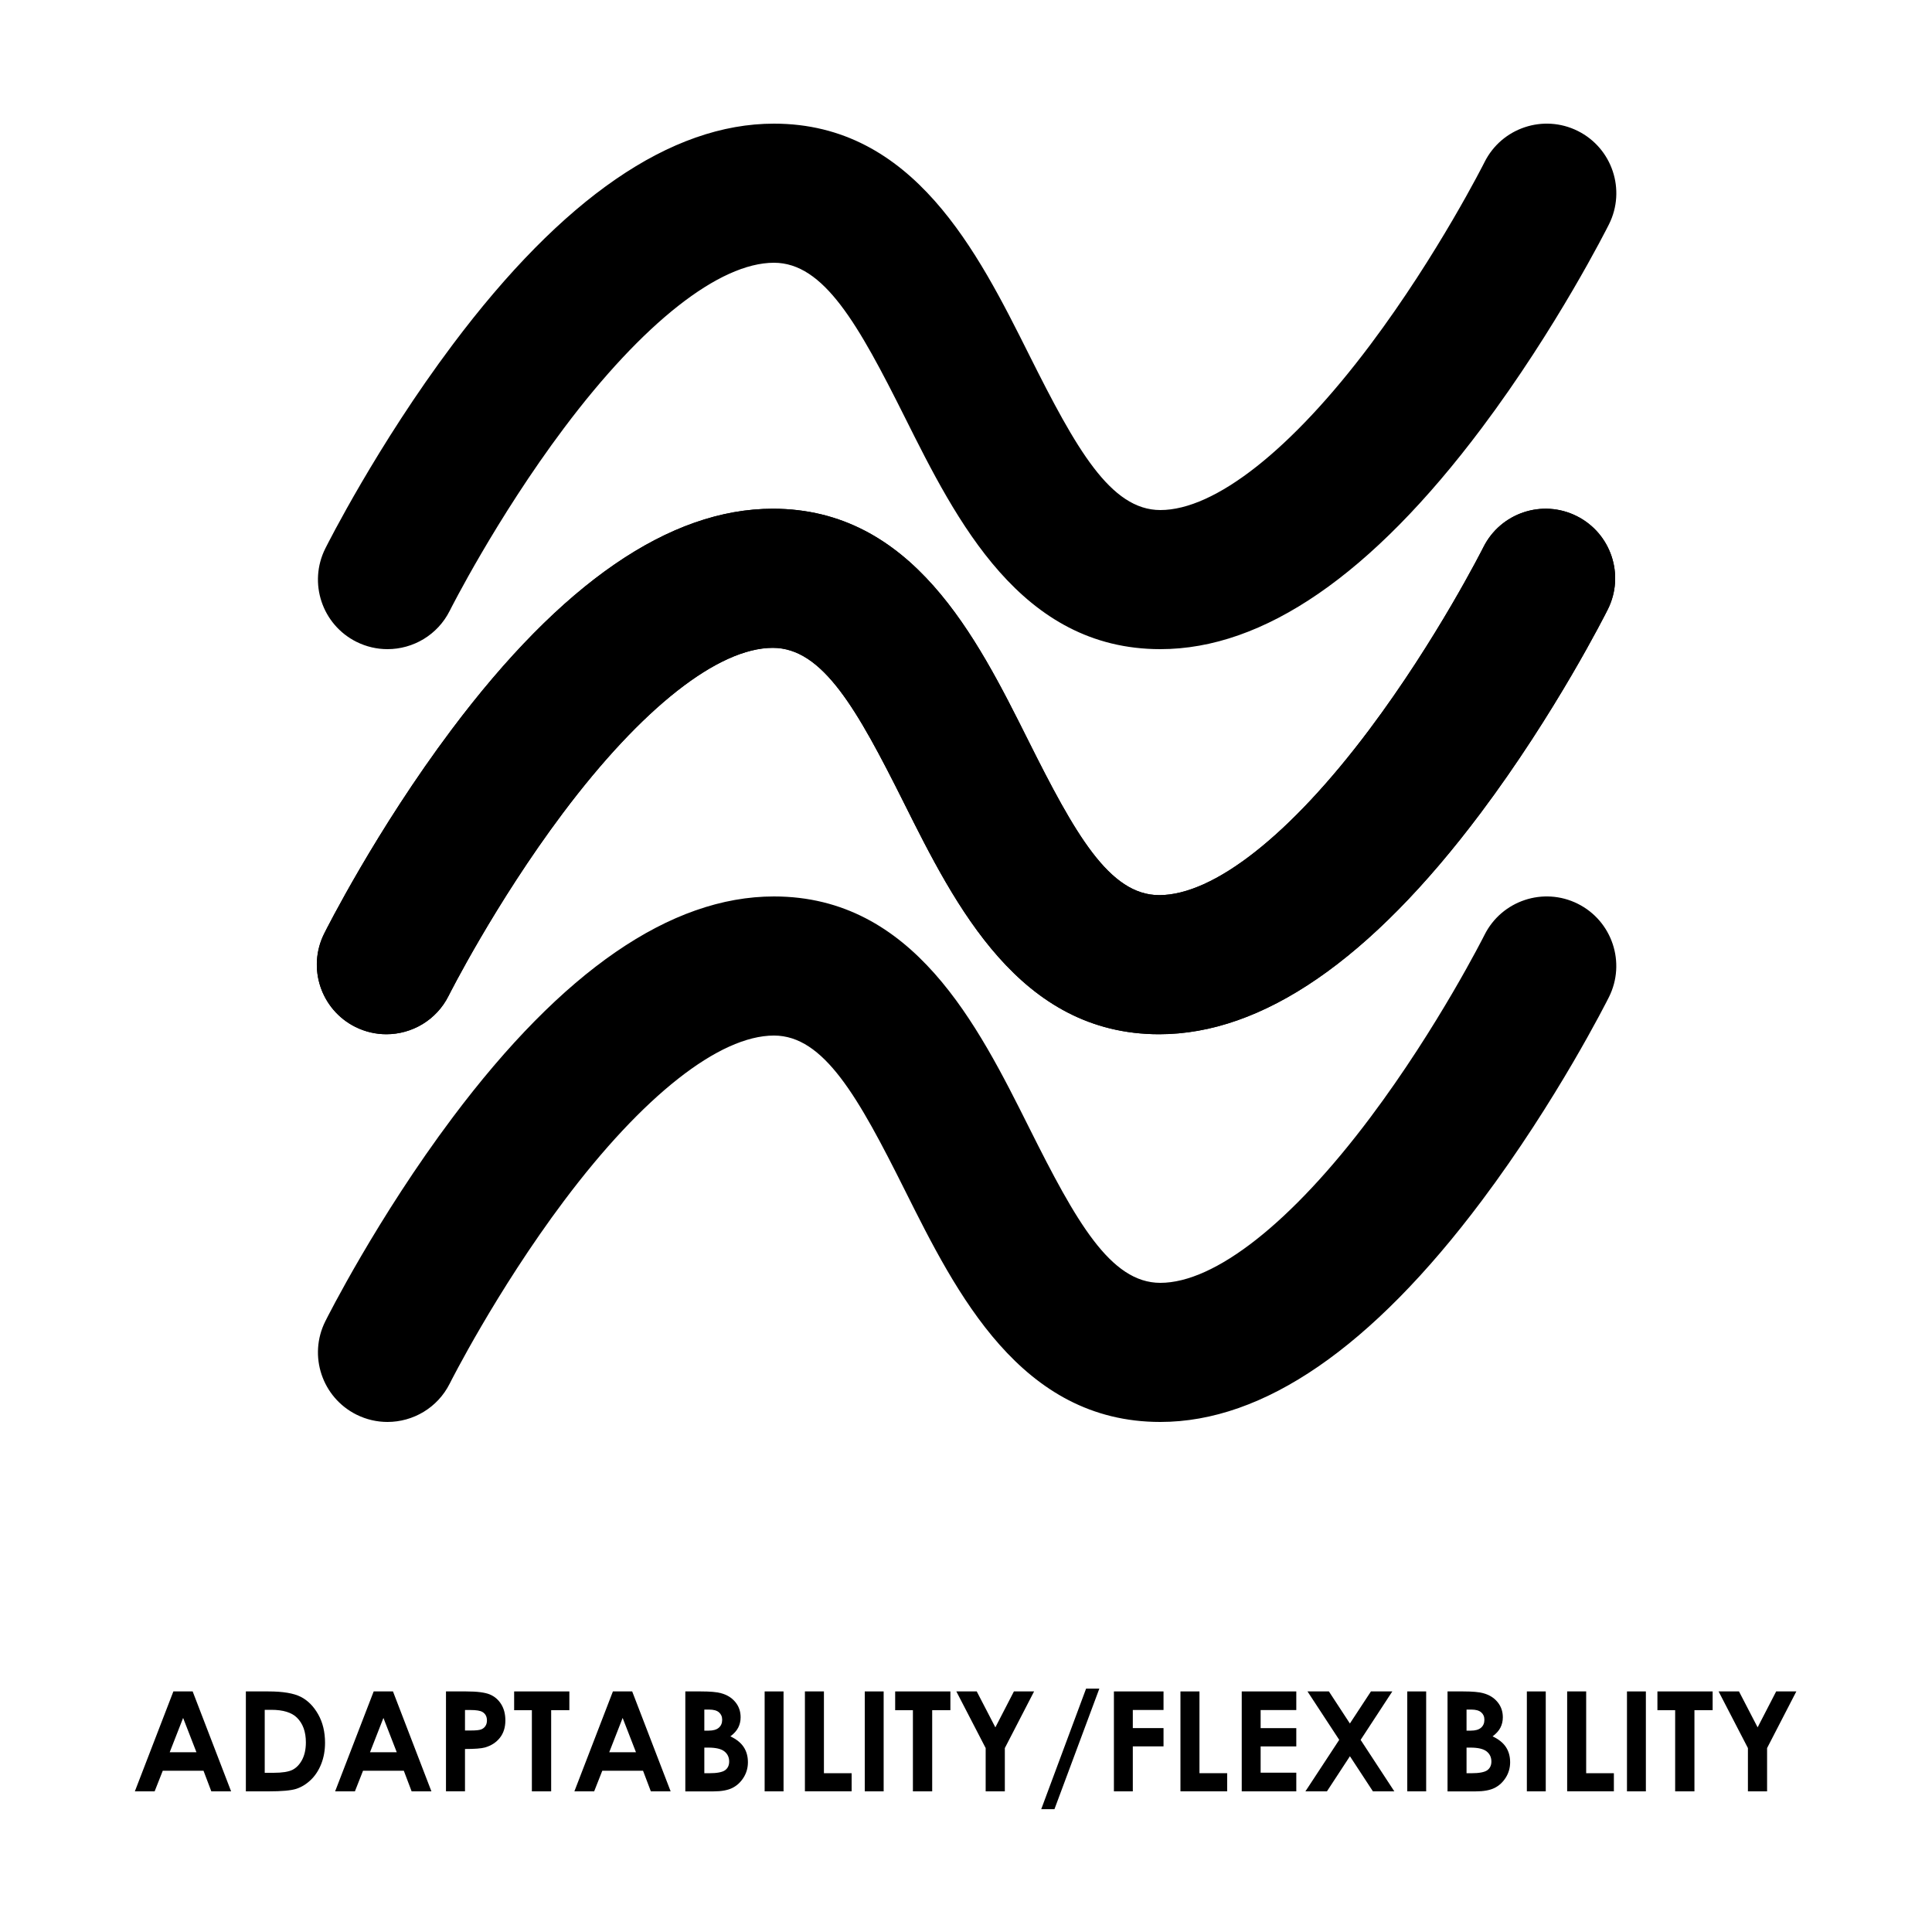 <?xml version="1.0" encoding="utf-8"?>
<!-- Generator: Adobe Illustrator 24.3.0, SVG Export Plug-In . SVG Version: 6.00 Build 0)  -->
<svg version="1.1" xmlns="http://www.w3.org/2000/svg" xmlns:xlink="http://www.w3.org/1999/xlink" x="0px" y="0px"
	 viewBox="0 0 500 500" style="enable-background:new 0 0 500 500;" xml:space="preserve">
<g id="Layer_1">
	<g>
		<path d="M44.87,437.74h4.99l9.95,25.86h-5.12l-2.02-5.33H42.12l-2.1,5.33H34.9L44.87,437.74z M47.39,444.6l-3.47,8.88h6.92
			L47.39,444.6z"/>
		<path d="M63.63,437.74h5.83c3.76,0,6.55,0.47,8.38,1.4c1.83,0.93,3.33,2.45,4.51,4.54s1.77,4.55,1.77,7.35
			c0,1.99-0.33,3.82-0.99,5.49c-0.66,1.67-1.58,3.06-2.74,4.16s-2.43,1.86-3.78,2.29c-1.36,0.42-3.71,0.63-7.06,0.63h-5.92V437.74z
			 M68.51,442.49v16.31h2.29c2.25,0,3.88-0.26,4.9-0.77c1.01-0.52,1.84-1.38,2.49-2.6c0.64-1.22,0.97-2.72,0.97-4.5
			c0-2.75-0.77-4.87-2.3-6.39c-1.38-1.36-3.6-2.04-6.66-2.04H68.51z"/>
		<path d="M96.71,437.74h4.99l9.95,25.86h-5.12l-2.02-5.33H93.95l-2.1,5.33h-5.12L96.71,437.74z M99.23,444.6l-3.47,8.88h6.92
			L99.23,444.6z"/>
		<path d="M115.43,437.74h5.22c2.82,0,4.86,0.26,6.11,0.78s2.23,1.37,2.95,2.53s1.08,2.56,1.08,4.19c0,1.8-0.47,3.3-1.42,4.5
			s-2.22,2.03-3.84,2.5c-0.95,0.27-2.68,0.4-5.19,0.4v10.95h-4.92V437.74z M120.35,447.85h1.56c1.23,0,2.09-0.09,2.57-0.26
			c0.48-0.18,0.86-0.47,1.13-0.87c0.28-0.41,0.41-0.9,0.41-1.47c0-1-0.39-1.73-1.16-2.19c-0.56-0.34-1.61-0.51-3.13-0.51h-1.39
			V447.85z"/>
		<path d="M133.06,437.74h14.29v4.85h-4.71v21.01h-4.99V442.6h-4.59V437.74z"/>
		<path d="M158.62,437.74h4.99l9.95,25.86h-5.12l-2.02-5.33h-10.55l-2.1,5.33h-5.12L158.62,437.74z M161.14,444.6l-3.47,8.88h6.92
			L161.14,444.6z"/>
		<path d="M177.36,463.6v-25.86h4.07c2.36,0,4.08,0.15,5.17,0.46c1.55,0.41,2.78,1.17,3.7,2.29c0.92,1.11,1.37,2.43,1.37,3.94
			c0,0.98-0.21,1.88-0.62,2.68s-1.09,1.56-2.03,2.26c1.57,0.74,2.72,1.66,3.45,2.77s1.09,2.42,1.09,3.93c0,1.45-0.38,2.78-1.13,3.97
			s-1.72,2.09-2.9,2.68s-2.82,0.89-4.91,0.89H177.36z M182.28,442.44v5.45h1.08c1.2,0,2.09-0.25,2.67-0.76
			c0.58-0.5,0.87-1.19,0.87-2.06c0-0.81-0.28-1.45-0.83-1.92c-0.55-0.47-1.39-0.71-2.52-0.71H182.28z M182.28,452.28v6.63h1.23
			c2.04,0,3.42-0.26,4.13-0.77s1.07-1.27,1.07-2.25c0-1.11-0.42-1.99-1.25-2.64s-2.22-0.97-4.16-0.97H182.28z"/>
		<path d="M197.89,437.74h4.89v25.86h-4.89V437.74z"/>
		<path d="M208.31,437.74h4.92v21.16h7.17v4.69h-12.09V437.74z"/>
		<path d="M223.8,437.74h4.89v25.86h-4.89V437.74z"/>
		<path d="M231.67,437.74h14.29v4.85h-4.71v21.01h-4.99V442.6h-4.59V437.74z"/>
		<path d="M247.5,437.74h5.28l4.82,9.3l4.8-9.3h5.22l-7.57,14.66v11.2h-4.96v-11.2L247.5,437.74z"/>
		<path d="M269.47,468.21l11.61-31.2h3.43l-11.62,31.2H269.47z"/>
		<path d="M288.29,437.74h12.83v4.8h-7.95v4.69h7.95v4.73h-7.95v11.64h-4.89V437.74z"/>
		<path d="M305.5,437.74h4.92v21.16h7.17v4.69H305.5V437.74z"/>
		<path d="M321.36,437.74h14.12v4.82h-9.23v4.68h9.23v4.73h-9.23v6.8h9.23v4.83h-14.12V437.74z"/>
		<path d="M338.38,437.74h5.54l5.43,8.3l5.45-8.3h5.53l-8.2,12.54l8.72,13.32h-5.54l-5.95-9.09l-5.95,9.09h-5.57l8.75-13.33
			L338.38,437.74z"/>
		<path d="M364.2,437.74h4.89v25.86h-4.89V437.74z"/>
		<path d="M374.62,463.6v-25.86h4.07c2.36,0,4.08,0.15,5.17,0.46c1.55,0.41,2.78,1.17,3.7,2.29s1.37,2.43,1.37,3.94
			c0,0.98-0.21,1.88-0.62,2.68s-1.09,1.56-2.03,2.26c1.57,0.74,2.72,1.66,3.45,2.77s1.09,2.42,1.09,3.93c0,1.45-0.38,2.78-1.13,3.97
			s-1.72,2.09-2.9,2.68c-1.19,0.59-2.82,0.89-4.91,0.89H374.62z M379.54,442.44v5.45h1.08c1.2,0,2.09-0.25,2.67-0.76
			c0.58-0.5,0.87-1.19,0.87-2.06c0-0.81-0.28-1.45-0.83-1.92c-0.55-0.47-1.39-0.71-2.52-0.71H379.54z M379.54,452.28v6.63h1.23
			c2.04,0,3.42-0.26,4.13-0.77s1.07-1.27,1.07-2.25c0-1.11-0.42-1.99-1.25-2.64c-0.83-0.64-2.22-0.97-4.16-0.97H379.54z"/>
		<path d="M395.15,437.74h4.89v25.86h-4.89V437.74z"/>
		<path d="M405.58,437.74h4.92v21.16h7.17v4.69h-12.09V437.74z"/>
		<path d="M421.06,437.74h4.89v25.86h-4.89V437.74z"/>
		<path d="M428.94,437.74h14.29v4.85h-4.71v21.01h-4.99V442.6h-4.59V437.74z"/>
		<path d="M444.77,437.74h5.28l4.82,9.3l4.8-9.3h5.22l-7.57,14.66v11.2h-4.96v-11.2L444.77,437.74z"/>
	</g>
</g>
<g id="Layer_2">
	<path d="M100.28,168c-2.71,0-5.45-0.61-8.04-1.9c-8.89-4.45-12.5-15.26-8.05-24.15c0.54-1.08,13.45-26.75,32.95-52.75
		C145.61,51.24,173.59,32,200.3,32c36.12,0,52.74,33.24,66.1,59.95c12.1,24.19,20.99,40.05,33.9,40.05
		c14.14,0,33.95-15.6,54.35-42.8c17.57-23.43,29.43-47.01,29.55-47.25c4.45-8.89,15.26-12.49,24.15-8.05
		c8.89,4.45,12.5,15.26,8.05,24.15c-0.54,1.08-13.45,26.75-32.95,52.75c-28.47,37.96-56.44,57.2-83.15,57.2
		c-36.12,0-52.75-33.24-66.1-59.95C222.1,83.86,213.21,68,200.3,68c-14.14,0-33.95,15.6-54.35,42.8
		c-17.57,23.43-29.43,47.01-29.55,47.25C113.24,164.36,106.89,168,100.28,168z"/>
	<path d="M99.99,267.66c-2.71,0-5.45-0.61-8.04-1.9c-8.89-4.45-12.5-15.26-8.05-24.15c0.54-1.08,13.45-26.75,32.95-52.75
		c28.47-37.96,56.44-57.2,83.15-57.2c36.12,0,52.75,33.24,66.1,59.95c12.1,24.19,20.99,40.05,33.9,40.05
		c14.14,0,33.95-15.6,54.35-42.8c17.57-23.43,29.43-47.01,29.55-47.25c4.45-8.89,15.26-12.5,24.15-8.05
		c8.89,4.45,12.5,15.26,8.05,24.15c-0.54,1.08-13.45,26.75-32.95,52.75c-28.47,37.96-56.44,57.2-83.15,57.2
		c-36.12,0-52.75-33.24-66.1-59.95c-12.1-24.19-20.99-40.05-33.9-40.05c-14.14,0-33.95,15.6-54.35,42.8
		c-17.57,23.43-29.43,47.01-29.55,47.25C112.95,264.02,106.59,267.66,99.99,267.66z"/>
	<path d="M99.99,267.66c-2.71,0-5.45-0.61-8.04-1.9c-8.89-4.45-12.5-15.26-8.05-24.15c0.54-1.08,13.45-26.75,32.95-52.75
		c28.47-37.96,56.44-57.2,83.15-57.2c36.12,0,52.75,33.24,66.1,59.95c12.1,24.19,20.99,40.05,33.9,40.05
		c14.14,0,33.95-15.6,54.35-42.8c17.57-23.43,29.43-47.01,29.55-47.25c4.45-8.89,15.26-12.5,24.15-8.05
		c8.89,4.45,12.5,15.26,8.05,24.15c-0.54,1.08-13.45,26.75-32.95,52.75c-28.47,37.96-56.44,57.2-83.15,57.2
		c-36.12,0-52.75-33.24-66.1-59.95c-12.1-24.19-20.99-40.05-33.9-40.05c-14.14,0-33.95,15.6-54.35,42.8
		c-17.57,23.43-29.43,47.01-29.55,47.25C112.95,264.02,106.59,267.66,99.99,267.66z"/>
	<path d="M100.28,368c-2.71,0-5.45-0.61-8.04-1.9c-8.89-4.45-12.5-15.26-8.05-24.15c0.54-1.08,13.45-26.75,32.95-52.75
		c28.47-37.96,56.44-57.2,83.15-57.2c36.12,0,52.74,33.24,66.1,59.95c12.1,24.19,20.99,40.05,33.9,40.05
		c14.14,0,33.95-15.6,54.35-42.8c17.57-23.43,29.43-47.01,29.55-47.25c4.45-8.89,15.26-12.49,24.15-8.05
		c8.89,4.45,12.5,15.26,8.05,24.15c-0.54,1.08-13.45,26.75-32.95,52.75c-28.47,37.96-56.44,57.2-83.15,57.2
		c-36.12,0-52.75-33.24-66.1-59.95C222.1,283.86,213.21,268,200.3,268c-14.14,0-33.95,15.6-54.35,42.8
		c-17.57,23.43-29.43,47.01-29.55,47.25C113.24,364.36,106.89,368,100.28,368z"/>
</g>
</svg>
